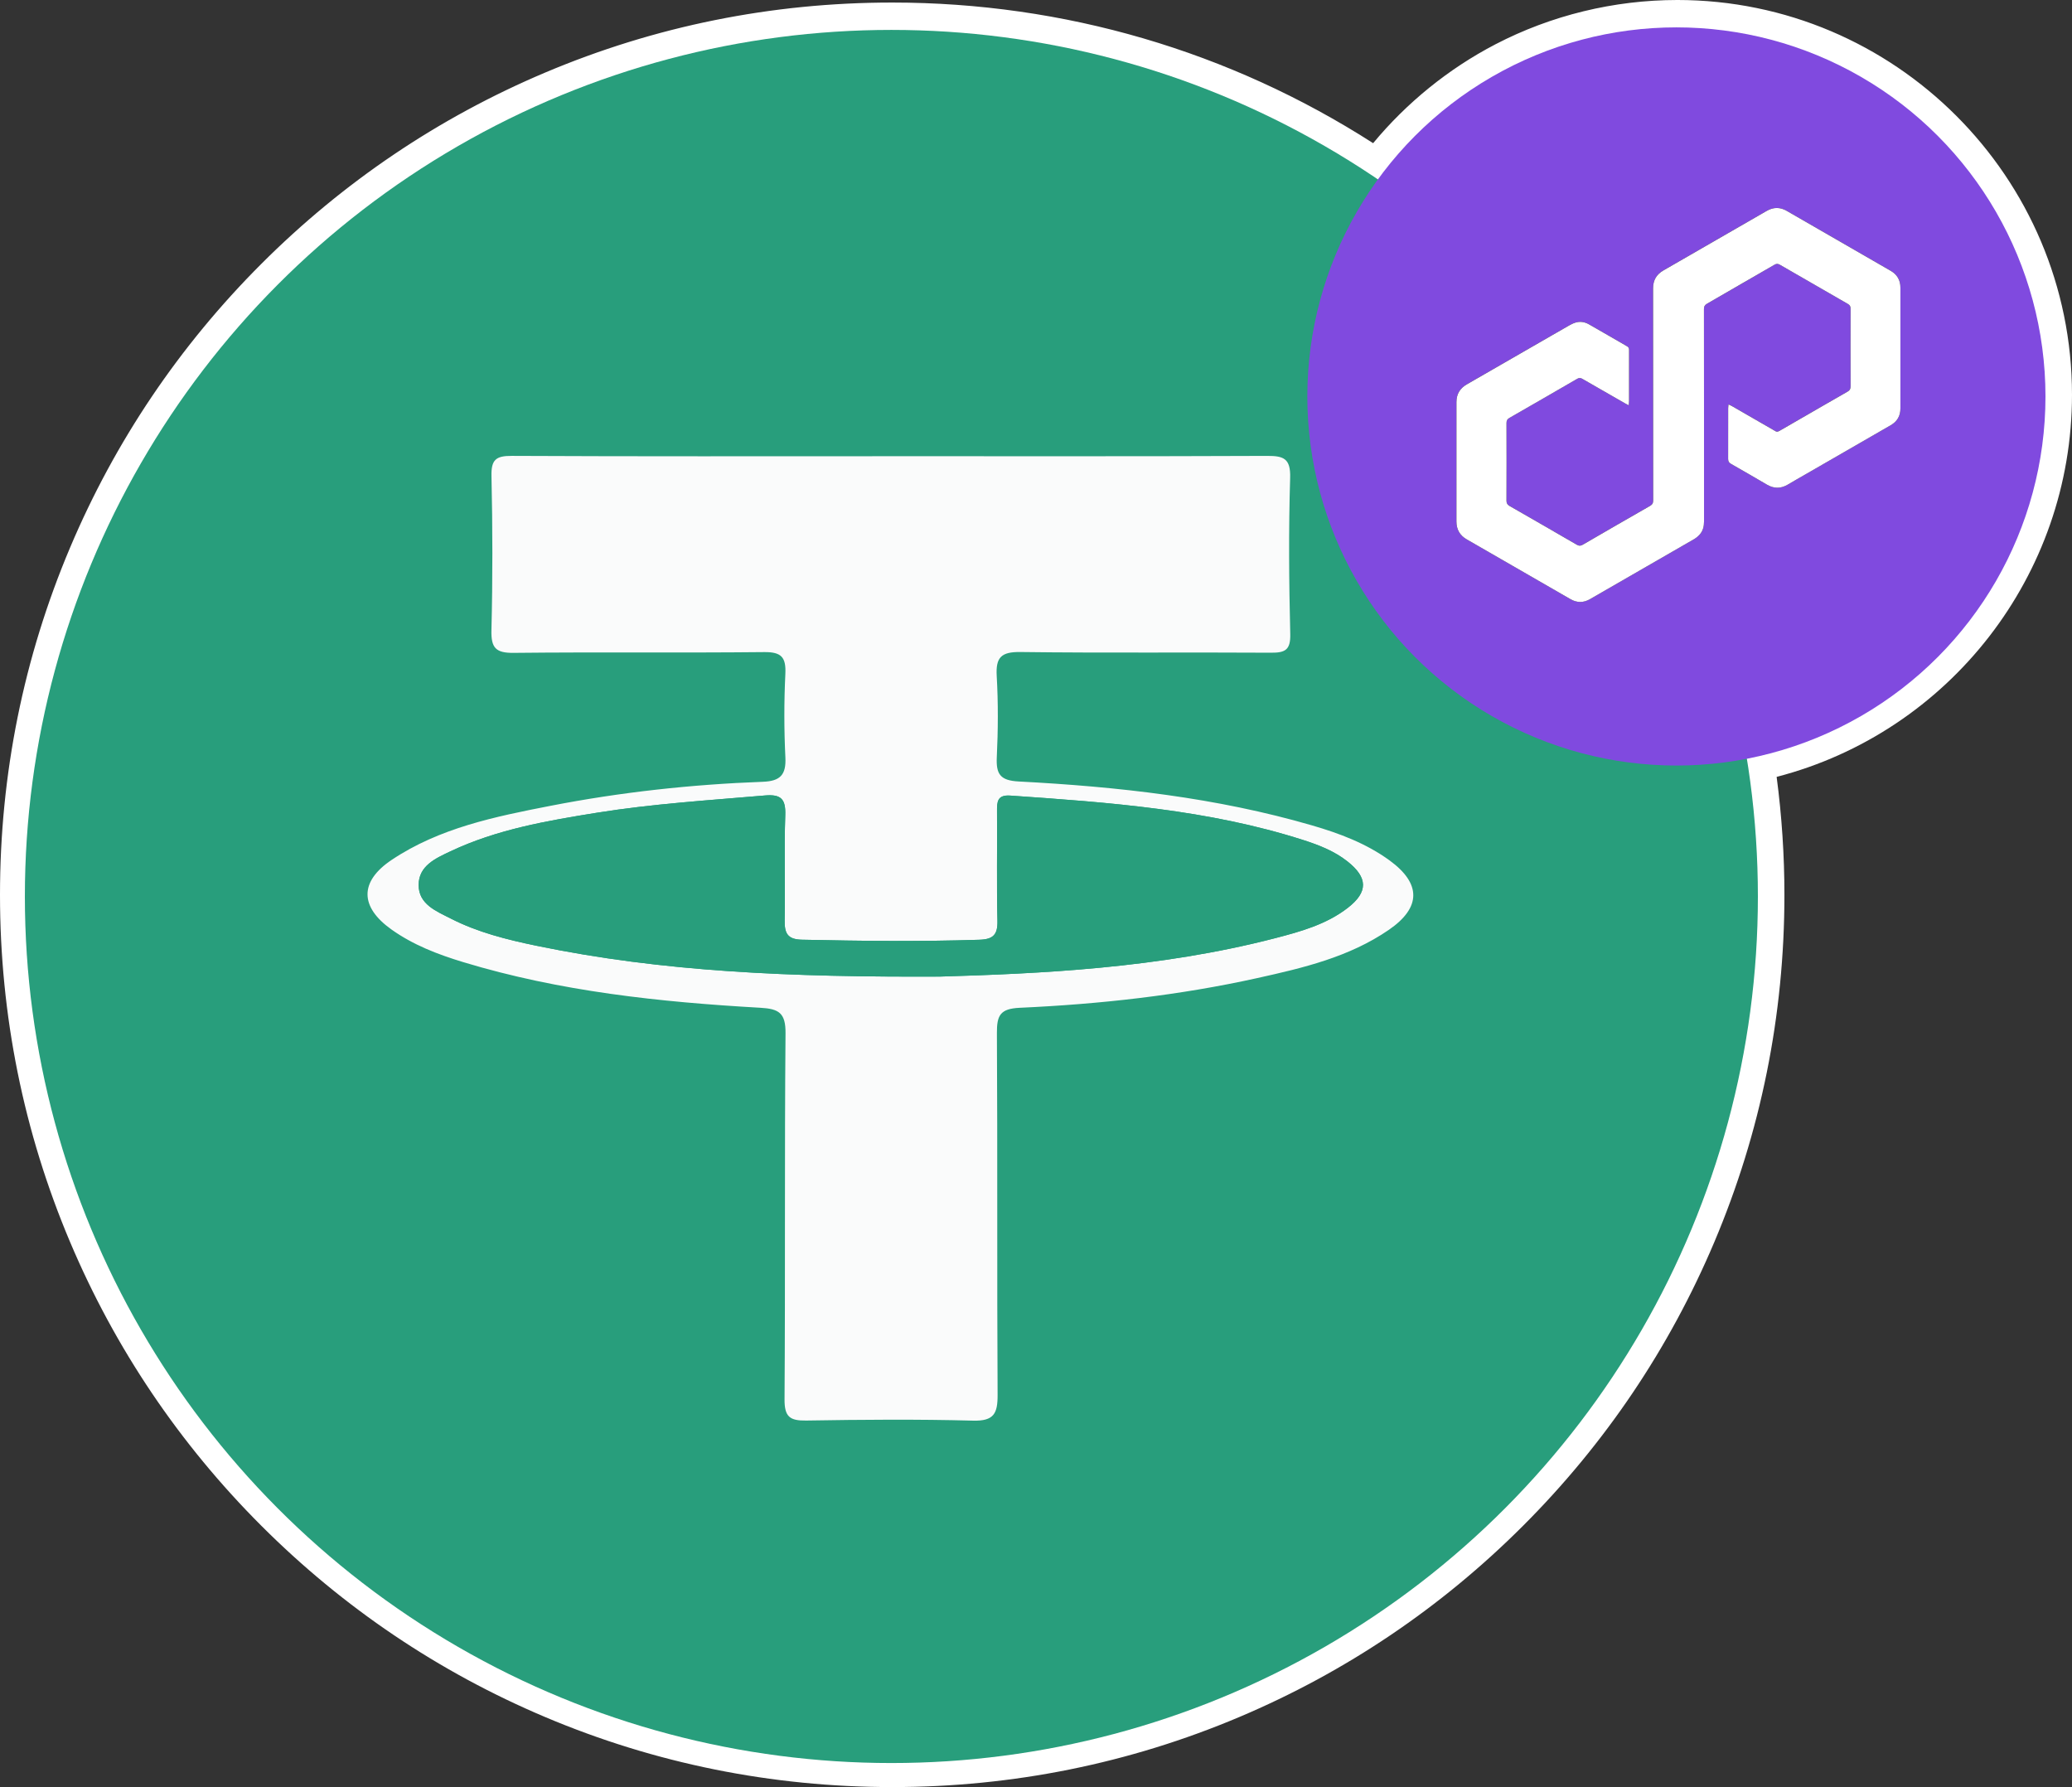 <?xml version="1.0" encoding="UTF-8"?><svg id="b" xmlns="http://www.w3.org/2000/svg" viewBox="0 0 483.712 417.17"><rect x="0" y="0" width="483.712" height="417.17" fill="#333333" stroke="none"/><defs><style>.e,.f,.g,.h,.i{stroke-width:0px;}.f{fill:#289e7c;}.g{fill:#804adf;}.h{fill:#fff;}.i{fill:#fafbfb;}</style></defs><g id="c"><path class="h" d="m208.288,414.17C95.092,414.17,3,322.078,3,208.882S95.092,3.594,208.288,3.594c40.393,0,79.369,11.685,112.911,33.821,16.843-21.602,42.927-34.415,70.354-34.415,49.162,0,89.159,39.997,89.159,89.159,0,41.652-28.971,77.752-69.296,86.92,1.434,9.856,2.16,19.868,2.16,29.803,0,113.196-92.092,205.288-205.288,205.288Z"/><path class="h" d="m391.553,6c47.585,0,86.159,38.575,86.159,86.16,0,41.95-29.986,76.881-69.69,84.569,1.673,10.473,2.554,21.21,2.554,32.154,0,111.721-90.567,202.288-202.288,202.288S6,320.603,6,208.882,96.567,6.594,208.288,6.594c42.112,0,81.215,12.873,113.598,34.892,15.666-21.501,41.027-35.486,69.666-35.486m0-6c-14.767,0-29.452,3.582-42.469,10.358-10.893,5.671-20.659,13.582-28.522,23.063C287.05,11.927,248.354.594,208.288.594c-28.116,0-55.394,5.508-81.077,16.371-24.804,10.491-47.078,25.508-66.205,44.635-19.127,19.127-34.144,41.401-44.635,66.205C5.508,153.488,0,180.766,0,208.882s5.508,55.394,16.371,81.077c10.491,24.804,25.509,47.078,44.635,66.205,19.127,19.127,41.401,34.144,66.205,44.635,25.683,10.863,52.961,16.371,81.077,16.371s55.394-5.508,81.077-16.371c24.803-10.491,47.078-25.509,66.205-44.635,19.127-19.127,34.144-41.401,44.635-66.205,10.863-25.683,16.371-52.961,16.371-81.077,0-9.17-.61-18.406-1.816-27.529,40.284-10.436,68.952-47.068,68.952-89.194,0-50.817-41.343-92.16-92.159-92.16h0Z"/><circle class="f" cx="208.095" cy="209.271" r="202.288"/><path class="i" d="m207.895,106.495c29.31-.002,58.621.055,87.931-.071,3.876-.017,5.496.631,5.36,5.128-.368,12.142-.276,24.307.026,36.454.094,3.771-1.219,4.382-4.538,4.361-19.484-.124-38.971.087-58.452-.161-4.46-.057-5.79,1.21-5.537,5.594.364,6.307.318,12.661.019,18.974-.187,3.953.808,5.427,5.106,5.653,23.139,1.213,46.124,3.75,68.475,10.249,6.388,1.857,12.644,4.197,18.109,8.176,7.399,5.387,7.43,10.987-.166,16.209-9.252,6.36-20.005,8.889-30.736,11.265-18.249,4.039-36.784,6.083-55.422,6.929-4.602.209-5.364,1.786-5.34,5.915.166,28.141-.001,56.284.162,84.425.025,4.362-.851,6.162-5.713,6.035-12.981-.339-25.979-.237-38.965-.023-3.837.063-5.089-.875-5.061-4.963.195-28.474-.02-56.951.23-85.423.042-4.745-1.513-5.723-5.874-5.971-23.456-1.331-46.771-3.798-69.386-10.66-5.907-1.793-11.665-4.002-16.741-7.616-7.388-5.261-7.511-11.186.062-16.247,11.183-7.474,24.163-10.103,37.07-12.618,16.36-3.189,32.911-4.993,49.566-5.611,4.056-.15,5.472-1.6,5.271-5.692-.318-6.479-.319-12.995-.008-19.475.187-3.9-.898-5.15-4.953-5.107-19.482.205-38.97-.032-58.452.179-4.185.045-5.313-1.139-5.21-5.302.297-11.982.278-23.98.009-35.964-.086-3.823,1.032-4.735,4.73-4.717,29.476.144,58.953.08,88.43.078l-0.0 0Zm11.632,121.473c23.001-.678,50.92-1.893,78.193-8.97,5.947-1.543,11.93-3.21,16.905-7.057,4.818-3.725,4.725-7.085-.08-10.872-3.063-2.413-6.677-3.814-10.3-4.975-22.236-7.127-45.318-8.782-68.408-10.375-3.04-.21-3.098,1.489-3.08,3.724.068,8.491-.109,16.986.1,25.472.08,3.25-.951,4.354-4.199,4.461-13.819.455-27.629.289-41.447-.009-3.438-.074-4.081-1.576-4.025-4.585.151-8.155-.148-16.322.135-24.471.132-3.798-.98-4.941-4.773-4.614-13.096,1.131-26.227,1.943-39.215,4.031-11.666,1.876-23.339,3.885-34.15,8.994-3.444,1.628-7.445,3.368-7.451,7.87-.005,4.535,4.178,6.133,7.503,7.836,6.262,3.207,13.075,4.91,19.928,6.331,29.496,6.116,59.39,7.375,94.364,7.211h0Z"/><path class="f" d="m219.527,227.968c-34.975.164-64.869-1.094-94.364-7.211-6.853-1.421-13.666-3.124-19.928-6.331-3.325-1.703-7.508-3.301-7.503-7.836.005-4.502,4.006-6.242,7.451-7.87,10.811-5.11,22.485-7.119,34.15-8.994,12.988-2.088,26.119-2.9,39.215-4.031,3.794-.328,4.905.815,4.773,4.614-.282,8.148.016,16.315-.135,24.471-.056,3.01.587,4.511,4.025,4.585,13.818.298,27.628.464,41.447.009,3.248-.107,4.279-1.211,4.199-4.461-.21-8.486-.032-16.981-.1-25.472-.018-2.235.04-3.934,3.08-3.724,23.09,1.593,46.171,3.249,68.408,10.375,3.623,1.161,7.237,2.562,10.3,4.975,4.805,3.786,4.898,7.147.08,10.872-4.975,3.847-10.958,5.514-16.905,7.057-27.273,7.076-55.192,8.292-78.193,8.97l-0.0 0Z"/><circle class="g" cx="391.359" cy="92.549" r="86.159"/><g id="d"><path class="e" d="m380.23,94.612c.033-.454.073-.746.073-1.037.004-2.8.002-5.599.002-8.399-0-1.157-.006-2.314.001-3.471.002-.372-.088-.658-.444-.862-2.988-1.715-5.959-3.458-8.956-5.157-.976-.554-2.056-.719-3.149-.375-.501.158-.982.404-1.444.661-1.171.652-2.327,1.333-3.489,2.003-6.791,3.913-13.578,7.834-20.376,11.734-1.613.926-2.439,2.276-2.439,4.13-.002,9.301-.002,18.602-.004,27.903-0,1.852.801,3.239,2.403,4.162,8.073,4.654,16.146,9.307,24.22,13.957,1.511.87,3.034.871,4.544.003,8.117-4.67,16.234-9.34,24.34-14.029.49-.283.942-.678,1.317-1.105.752-.855.979-1.906.978-3.03-.007-9.556-.005-19.111-.006-28.667-.001-6.964.005-13.928-.012-20.893-.001-.571.16-.925.675-1.221,5.275-3.026,10.539-6.071,15.795-9.129.459-.267.8-.259,1.261.01,5.279,3.064,10.57,6.109,15.865,9.145.454.26.636.558.634,1.098-.021,6.039-.025,12.078.004,18.116.003.657-.231.988-.772,1.296-3.556,2.025-7.094,4.082-10.64,6.126-1.723.993-3.454,1.971-5.167,2.981-.384.226-.707.305-1.075.019-.108-.084-.239-.139-.36-.208-3.245-1.871-6.49-3.742-9.736-5.61-.208-.12-.433-.213-.75-.367-.036.387-.082.653-.082.919-.003,3.933.009,7.867-.009,11.8-.003.554.176.879.664,1.157,2.813,1.602,5.612,3.229,8.406,4.863,1.627.952,3.227.956,4.851-.011,1.43-.852,2.881-1.669,4.323-2.501,6.571-3.788,13.142-7.575,19.712-11.364,1.512-.872,2.268-2.166,2.266-3.929-.01-9.394-.009-18.787-.001-28.181.002-1.764-.777-3.072-2.272-3.937-8.087-4.675-16.183-9.334-24.276-13.996-1.558-.898-3.116-.881-4.672.016-8.032,4.631-16.06,9.268-24.099,13.887-1.636.94-2.425,2.289-2.423,4.194.017,16.497.005,32.993.024,49.49.001.645-.208.989-.757,1.303-5.238,2.996-10.466,6.011-15.682,9.046-.507.295-.882.3-1.385.008-5.218-3.03-10.446-6.045-15.684-9.042-.523-.299-.739-.625-.736-1.248.025-6.039.022-12.077.003-18.116-.002-.579.17-.911.684-1.205,5.278-3.02,10.543-6.063,15.803-9.115.427-.248.756-.271,1.199-.014,3.339,1.938,6.695,3.849,10.046,5.767.216.123.441.231.802.42Z"/><path class="h" d="m380.23,94.612c-.362-.189-.586-.297-.802-.42-3.351-1.918-6.707-3.829-10.046-5.767-.443-.257-.772-.234-1.199.014-5.26,3.052-10.525,6.095-15.803,9.115-.514.294-.686.626-.684,1.205.02,6.039.022,12.078-.003,18.116-.003.623.213.948.736,1.248,5.238,2.997,10.465,6.012,15.684,9.042.503.292.878.287,1.385-.008,5.216-3.035,10.443-6.05,15.682-9.046.549-.314.757-.658.757-1.303-.019-16.497-.007-32.993-.024-49.49-.002-1.905.787-3.254,2.423-4.194,8.038-4.62,16.067-9.256,24.099-13.887,1.555-.897,3.114-.913,4.672-.016,8.094,4.663,16.19,9.321,24.276,13.996,1.495.864,2.274,2.172,2.272,3.937-.008,9.394-.009,18.787.001,28.181.002,1.763-.754,3.057-2.266,3.929-6.57,3.788-13.141,7.576-19.712,11.364-1.442.832-2.893,1.649-4.323,2.501-1.624.967-3.224.963-4.851.011-2.794-1.634-5.593-3.261-8.406-4.863-.488-.278-.666-.603-.664-1.157.018-3.933.006-7.867.009-11.8 0-.266.046-.532.082-.919.317.154.541.247.75.367,3.247,1.868,6.491,3.74,9.736,5.61.12.069.251.124.36.208.368.286.692.207,1.075-.019,1.713-1.01,3.444-1.988,5.167-2.981,3.545-2.044,7.084-4.101,10.64-6.126.541-.308.775-.64.772-1.296-.029-6.039-.024-12.077-.004-18.116.002-.54-.18-.838-.634-1.098-5.296-3.036-10.586-6.081-15.865-9.145-.462-.268-.803-.276-1.261-.01-5.257,3.057-10.521,6.102-15.795,9.129-.515.296-.676.65-.675,1.221.016,6.964.011,13.928.012,20.893.001,9.556-.001,19.111.006,28.667.001,1.124-.226,2.175-.978,3.03-.375.426-.827.821-1.317,1.105-8.106,4.689-16.223,9.359-24.34,14.029-1.51.869-3.033.867-4.544-.003-8.074-4.651-16.147-9.304-24.22-13.957-1.602-.923-2.403-2.31-2.403-4.162.002-9.301.002-18.602.004-27.903 0-1.855.826-3.205,2.439-4.13,6.798-3.901,13.585-7.821,20.376-11.734,1.162-.67,2.317-1.35,3.489-2.003.462-.257.942-.504,1.444-.661,1.093-.343,2.173-.178,3.149.375,2.996,1.7,5.968,3.443,8.956,5.157.356.205.446.49.444.862-.006,1.157-.001,2.314-.001,3.471.001,2.8.003,5.599-.002,8.399-0.0.291-.04.583-.073,1.037Z"/></g></g></svg>
